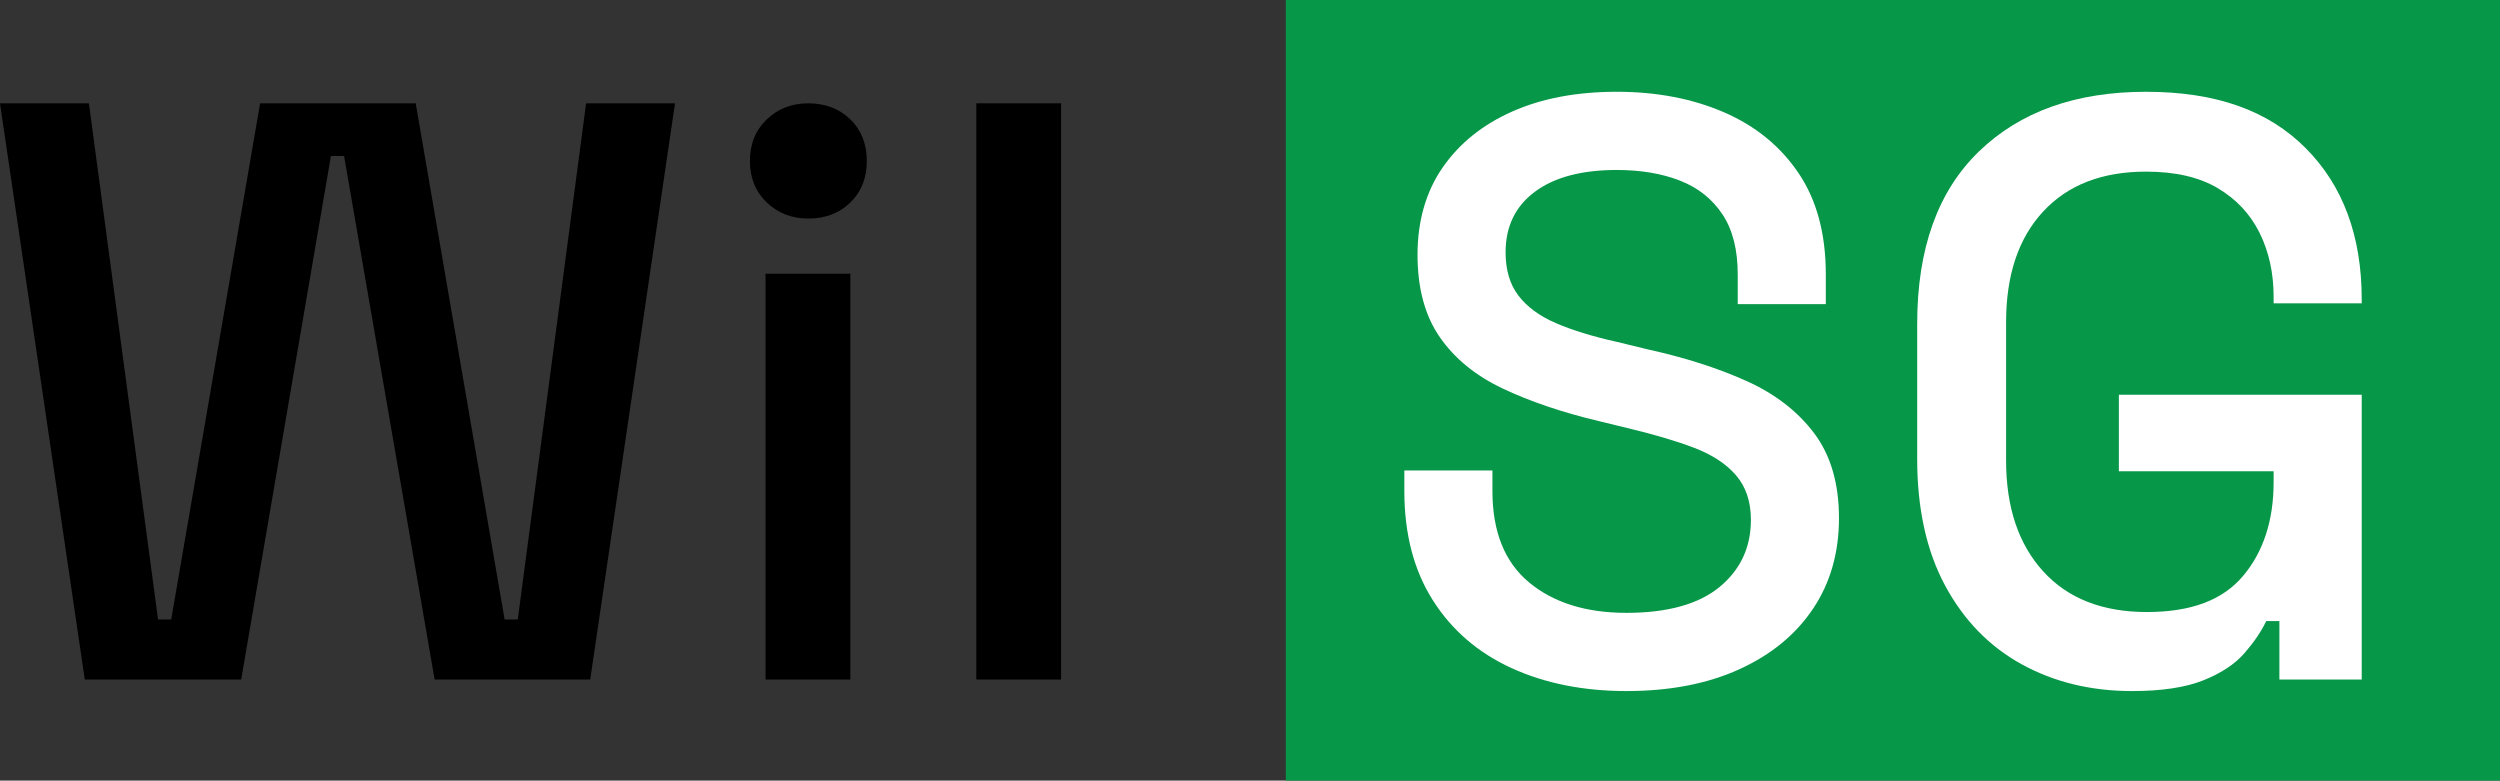 <?xml version="1.0" encoding="UTF-8"?>
<svg id="Layer_2" data-name="Layer 2" xmlns="http://www.w3.org/2000/svg" viewBox="0 0 242.96 75.86">
  <rect x="0" y="0" width="242.96" height="75.86" fill="#333333" stroke="none"/>
  <g id="Layer_1-2" data-name="Layer 1">
    <g id="Logo">
      <g>
        <path class="text" d="M8.24,66.04L0,10.04H8.64l6.72,50.16h1.28L25.28,10.04h15.12l8.64,50.16h1.28l6.64-50.16h8.64l-8.24,56h-15.12L33.44,15.16h-1.28l-8.72,50.88H8.24Z"/>
        <path class="text" d="M78.56,21.24c-1.6,0-2.95-.52-4.04-1.56-1.09-1.04-1.64-2.39-1.64-4.04s.55-3,1.64-4.04c1.09-1.04,2.44-1.56,4.04-1.56s3.01,.52,4.08,1.56c1.07,1.04,1.6,2.39,1.6,4.04s-.53,3-1.6,4.04c-1.07,1.04-2.43,1.56-4.08,1.56Zm-4.16,44.8V26.6h8.24v39.44h-8.24Z"/>
        <path class="text" d="M94.88,66.04V10.04h8.24v56h-8.24Z"/>
      </g>
      <rect fill="#069748" x="124.96" width="118" height="75.86"/>
      <g>
        <path fill="#ffffff" d="M158.08,67.16c-4.21,0-7.95-.75-11.2-2.24-3.25-1.49-5.8-3.69-7.64-6.6-1.84-2.91-2.76-6.44-2.76-10.6v-2h8.56v2c0,3.95,1.19,6.91,3.56,8.88,2.37,1.97,5.53,2.96,9.48,2.96s7.01-.84,9.04-2.52c2.03-1.68,3.04-3.85,3.04-6.52,0-1.76-.48-3.2-1.44-4.32s-2.32-2.01-4.08-2.68c-1.76-.67-3.87-1.29-6.32-1.88l-2.96-.72c-3.57-.85-6.68-1.91-9.32-3.16-2.64-1.25-4.68-2.92-6.12-5-1.44-2.08-2.16-4.75-2.16-8s.81-6.13,2.44-8.48c1.63-2.35,3.88-4.16,6.76-5.44,2.88-1.28,6.27-1.92,10.16-1.92s7.37,.67,10.44,2c3.07,1.33,5.48,3.31,7.24,5.92,1.76,2.61,2.64,5.89,2.64,9.84v2.88h-8.56v-2.88c0-2.4-.49-4.35-1.48-5.84-.99-1.49-2.36-2.59-4.12-3.28-1.76-.69-3.81-1.04-6.16-1.04-3.41,0-6.07,.71-7.96,2.12-1.89,1.41-2.84,3.37-2.84,5.88,0,1.71,.41,3.11,1.24,4.2,.83,1.09,2.04,1.99,3.64,2.68,1.6,.69,3.6,1.31,6,1.84l2.96,.72c3.63,.8,6.83,1.83,9.6,3.08,2.77,1.25,4.96,2.95,6.56,5.08,1.6,2.13,2.4,4.88,2.4,8.24s-.84,6.29-2.52,8.8c-1.68,2.51-4.07,4.47-7.16,5.88-3.09,1.41-6.75,2.12-10.96,2.12Z"/>
        <path fill="#ffffff" d="M207.2,67.16c-4,0-7.57-.87-10.72-2.6-3.15-1.73-5.63-4.28-7.44-7.64-1.81-3.36-2.72-7.47-2.72-12.32v-13.12c0-7.31,2-12.89,6-16.76,4-3.87,9.41-5.8,16.24-5.8s11.89,1.83,15.52,5.48c3.63,3.65,5.44,8.55,5.44,14.68v.4h-8.56v-.64c0-2.29-.45-4.36-1.36-6.2-.91-1.84-2.27-3.29-4.08-4.36-1.81-1.07-4.13-1.6-6.96-1.6-4.27,0-7.6,1.29-10,3.88-2.4,2.59-3.6,6.17-3.6,10.76v13.44c0,4.53,1.2,8.12,3.6,10.76,2.4,2.64,5.76,3.96,10.08,3.96s7.39-1.17,9.36-3.52c1.97-2.35,2.96-5.39,2.96-9.12v-1.04h-15.04v-7.44h23.6v27.68h-8v-5.68h-1.28c-.48,1.01-1.19,2.05-2.12,3.12-.93,1.07-2.27,1.95-4,2.64-1.73,.69-4.04,1.04-6.92,1.04Z"/>
      </g>
    </g>
  </g>
</svg>
